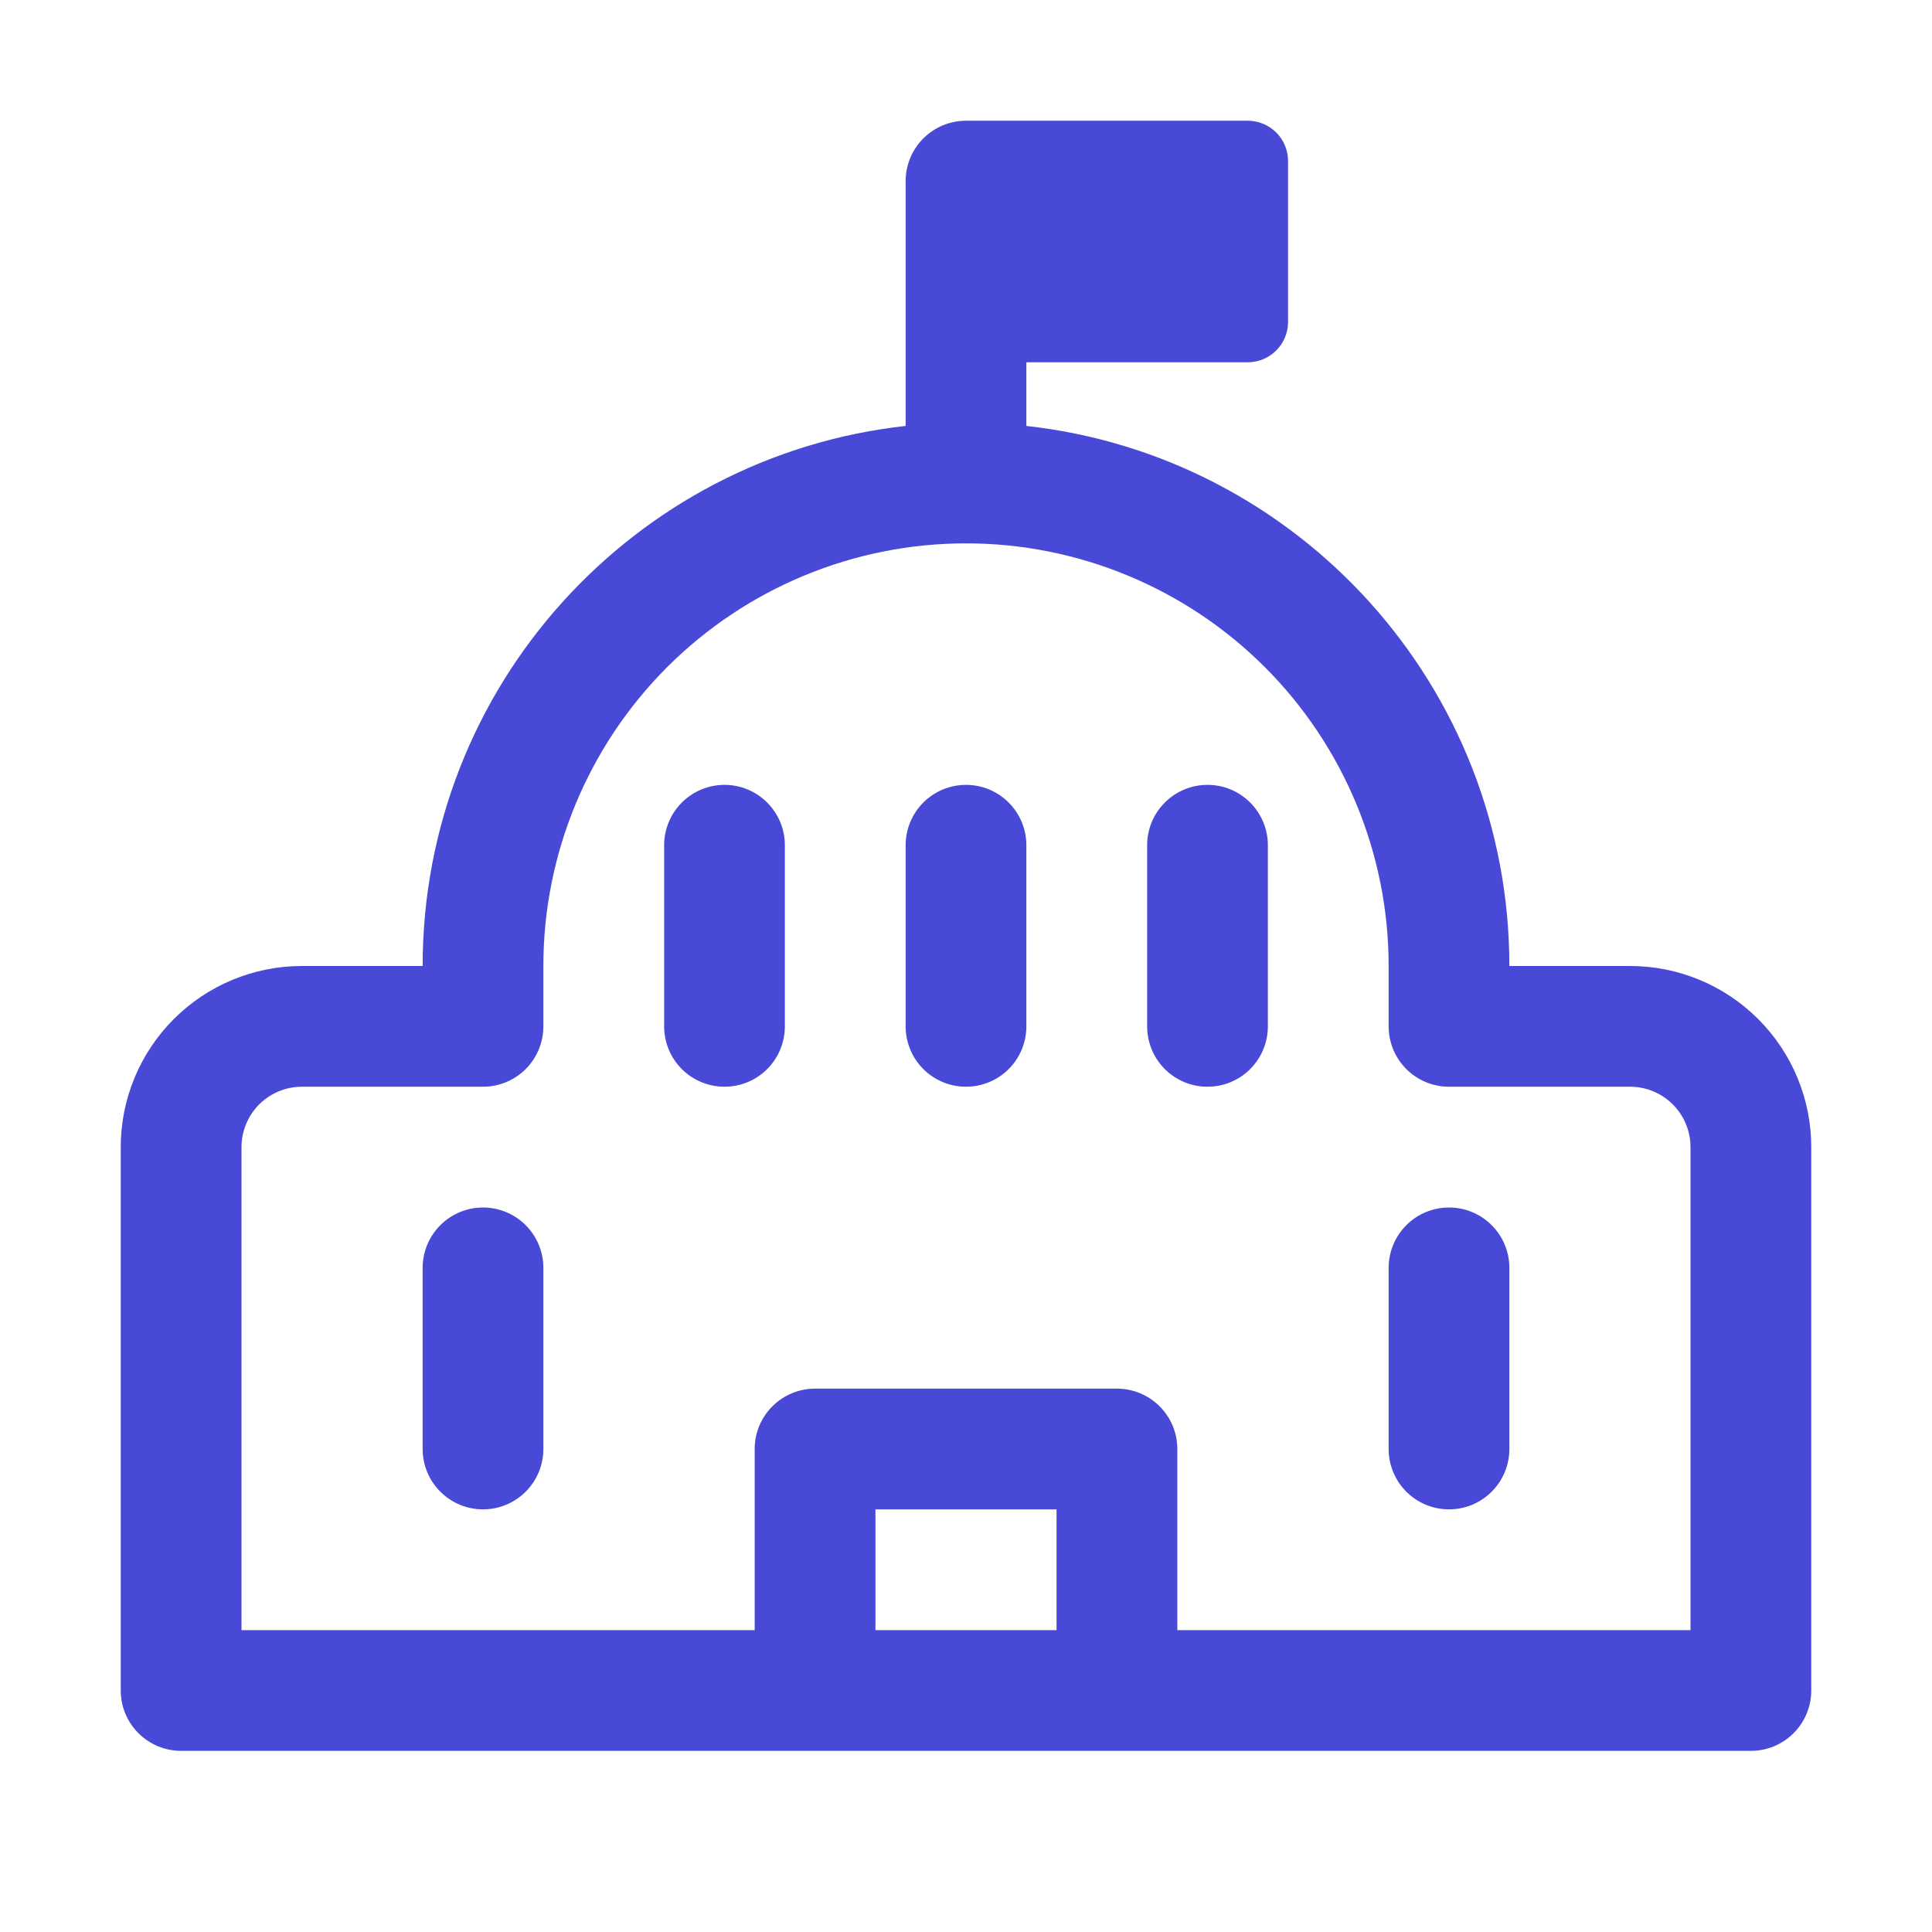 <svg width="45" height="45" viewBox="0 0 45 45" fill="none" xmlns="http://www.w3.org/2000/svg">
<path d="M29.531 19.688C29.531 19.314 29.383 18.957 29.119 18.693C28.856 18.429 28.498 18.281 28.125 18.281C27.752 18.281 27.394 18.429 27.131 18.693C26.867 18.957 26.719 19.314 26.719 19.688V23.906C26.719 24.279 26.867 24.637 27.131 24.901C27.394 25.164 27.752 25.312 28.125 25.312C28.498 25.312 28.856 25.164 29.119 24.901C29.383 24.637 29.531 24.279 29.531 23.906V19.688Z" fill="#4949D7"/>
<path d="M22.5 18.281C22.873 18.281 23.231 18.429 23.494 18.693C23.758 18.957 23.906 19.314 23.906 19.688V23.906C23.906 24.279 23.758 24.637 23.494 24.901C23.231 25.164 22.873 25.312 22.5 25.312C22.127 25.312 21.769 25.164 21.506 24.901C21.242 24.637 21.094 24.279 21.094 23.906V19.688C21.094 19.314 21.242 18.957 21.506 18.693C21.769 18.429 22.127 18.281 22.5 18.281Z" fill="#4949D7"/>
<path d="M18.281 19.688C18.281 19.314 18.133 18.957 17.869 18.693C17.606 18.429 17.248 18.281 16.875 18.281C16.502 18.281 16.144 18.429 15.881 18.693C15.617 18.957 15.469 19.314 15.469 19.688V23.906C15.469 24.279 15.617 24.637 15.881 24.901C16.144 25.164 16.502 25.312 16.875 25.312C17.248 25.312 17.606 25.164 17.869 24.901C18.133 24.637 18.281 24.279 18.281 23.906V19.688Z" fill="#4949D7"/>
<path d="M11.25 28.125C11.623 28.125 11.981 28.273 12.244 28.537C12.508 28.801 12.656 29.158 12.656 29.531V33.75C12.656 34.123 12.508 34.481 12.244 34.744C11.981 35.008 11.623 35.156 11.25 35.156C10.877 35.156 10.519 35.008 10.256 34.744C9.992 34.481 9.844 34.123 9.844 33.75V29.531C9.844 29.158 9.992 28.801 10.256 28.537C10.519 28.273 10.877 28.125 11.25 28.125Z" fill="#4949D7"/>
<path d="M35.156 29.531C35.156 29.158 35.008 28.801 34.744 28.537C34.481 28.273 34.123 28.125 33.75 28.125C33.377 28.125 33.019 28.273 32.756 28.537C32.492 28.801 32.344 29.158 32.344 29.531V33.75C32.344 34.123 32.492 34.481 32.756 34.744C33.019 35.008 33.377 35.156 33.75 35.156C34.123 35.156 34.481 35.008 34.744 34.744C35.008 34.481 35.156 34.123 35.156 33.75V29.531Z" fill="#4949D7"/>
<path d="M22.5 2.812H29.063C29.581 2.812 30.001 3.232 30.001 3.75V7.5C30.001 7.748 29.902 7.987 29.726 8.163C29.55 8.339 29.312 8.438 29.063 8.438H23.906V9.921C30.234 10.62 35.156 15.985 35.156 22.5H37.969C39.088 22.5 40.161 22.945 40.952 23.736C41.743 24.527 42.188 25.6 42.188 26.719V39.375C42.188 39.748 42.039 40.106 41.776 40.369C41.512 40.633 41.154 40.781 40.781 40.781H4.219C3.846 40.781 3.488 40.633 3.224 40.369C2.961 40.106 2.812 39.748 2.812 39.375V26.719C2.812 25.6 3.257 24.527 4.048 23.736C4.839 22.945 5.912 22.5 7.031 22.5H9.844C9.844 15.985 14.766 10.62 21.094 9.921V4.219C21.094 3.846 21.242 3.488 21.506 3.224C21.769 2.961 22.127 2.812 22.5 2.812ZM22.5 12.656C19.889 12.656 17.386 13.693 15.539 15.539C13.693 17.386 12.656 19.889 12.656 22.5V23.906C12.656 24.279 12.508 24.637 12.244 24.901C11.981 25.164 11.623 25.312 11.25 25.312H7.031C6.658 25.312 6.301 25.461 6.037 25.724C5.773 25.988 5.625 26.346 5.625 26.719V37.969H17.578V33.75C17.578 33.377 17.726 33.019 17.99 32.756C18.254 32.492 18.611 32.344 18.984 32.344H26.016C26.389 32.344 26.746 32.492 27.01 32.756C27.274 33.019 27.422 33.377 27.422 33.75V37.969H39.375V26.719C39.375 26.346 39.227 25.988 38.963 25.724C38.699 25.461 38.342 25.312 37.969 25.312H33.75C33.377 25.312 33.019 25.164 32.756 24.901C32.492 24.637 32.344 24.279 32.344 23.906V22.5C32.344 19.889 31.307 17.386 29.461 15.539C27.614 13.693 25.111 12.656 22.5 12.656ZM24.609 35.156H20.391V37.969H24.609V35.156Z" fill="#4949D7"/>
</svg>
